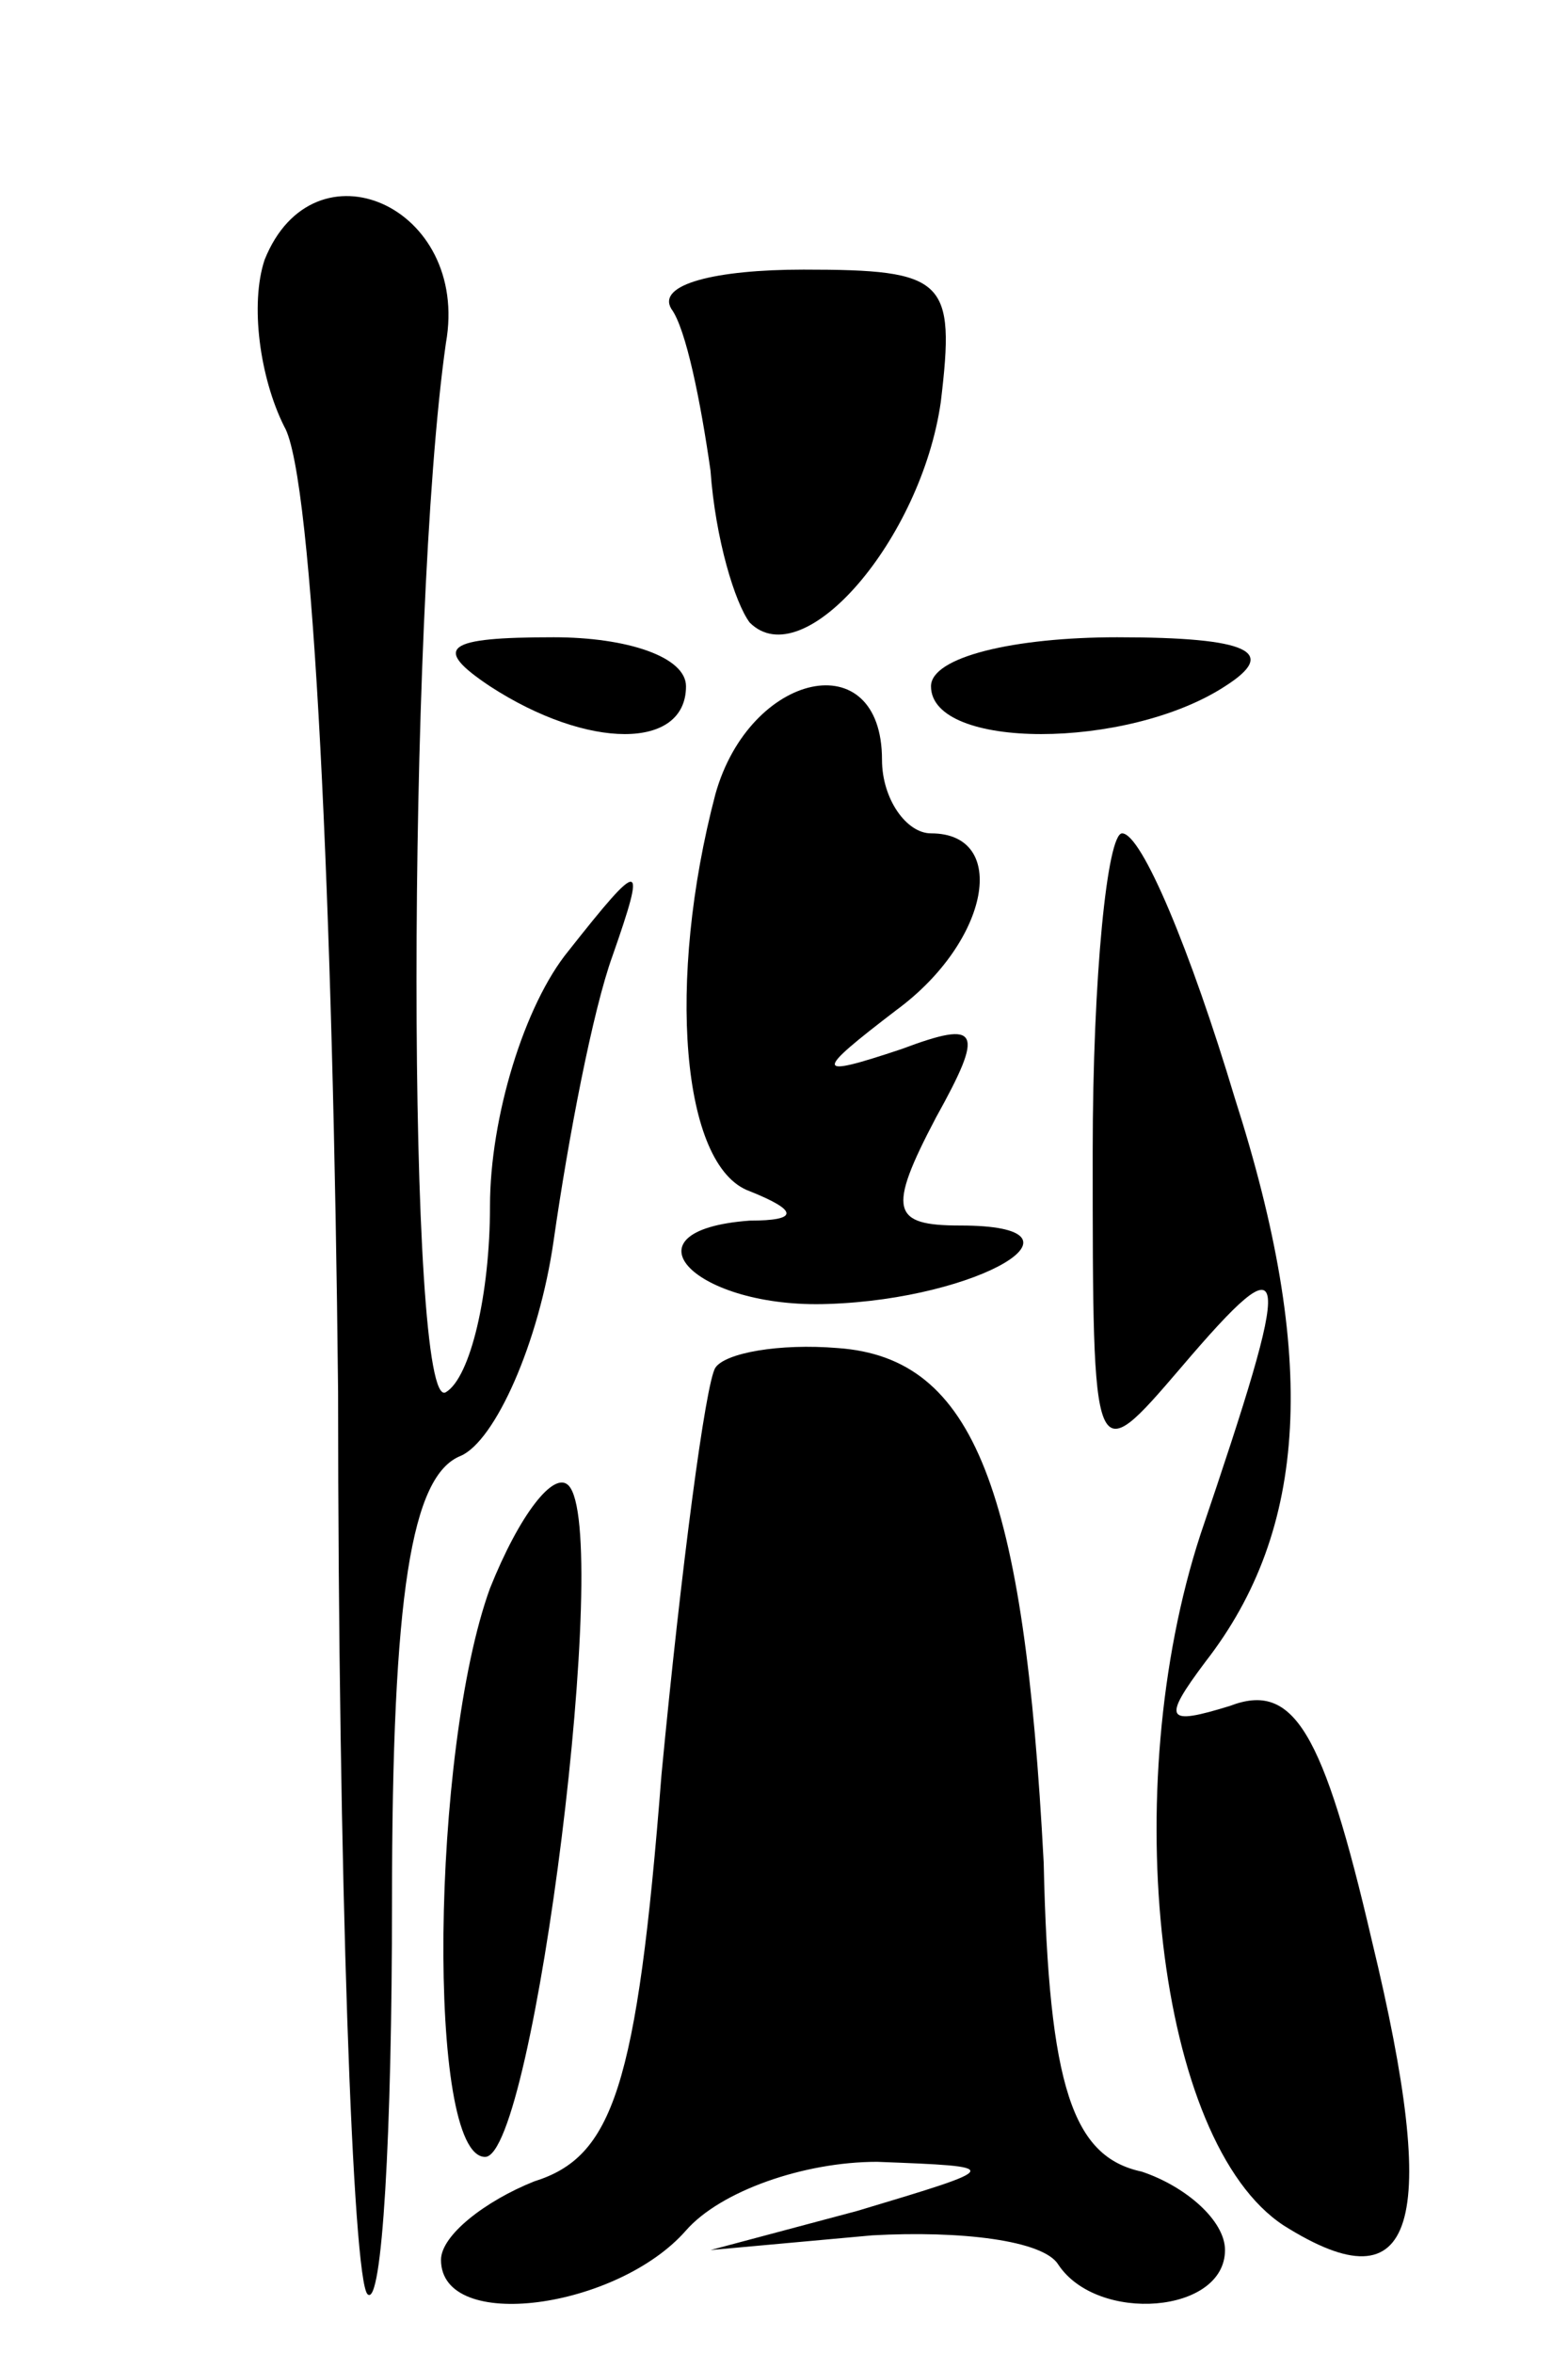 <?xml version="1.0" standalone="no"?>
<!DOCTYPE svg PUBLIC "-//W3C//DTD SVG 20010904//EN"
 "http://www.w3.org/TR/2001/REC-SVG-20010904/DTD/svg10.dtd">
<svg version="1.0" xmlns="http://www.w3.org/2000/svg"
 width="32pt" height="48pt" viewBox="0 0 32 48"
 preserveAspectRatio="xMidYMid meet">
<g transform="translate(0,48) scale(0.1,-0.1)"
fill="#000000" stroke="none">
<path fill="#000000" stroke="none" d="M54 427 c-3 -9 -1 -24 4 -34 6 -10 10
-99 11 -197 0 -99 3 -181 6 -184 3 -3 5 33 5 80 0 63 4 87 14 91 7 3 16 23 19
44 3 21 8 47 12 58 7 20 6 20 -9 1 -9 -11 -16 -34 -16 -52 0 -18 -4 -35 -9
-38 -8 -5 -8 158 0 214 5 28 -27 42 -37 17z"/>
<path fill="#000000" stroke="none" d="M137 417 c3 -4 6 -19 8 -33 1 -14 5
-27 8 -31 11 -11 35 17 39 45 3 25 1 27 -28 27 -18 0 -30 -3 -27 -8z"/>
<path fill="#000000" stroke="none" d="M100 340 c20 -13 40 -13 40 0 0 6 -12
10 -27 10 -22 0 -25 -2 -13 -10z"/>
<path fill="#000000" stroke="none" d="M190 340 c0 -13 40 -13 60 0 11 7 5 10
-22 10 -21 0 -38 -4 -38 -10z"/>
<path fill="#000000" stroke="none" d="M146 318 c-10 -38 -7 -76 7 -81 10 -4
10 -6 0 -6 -27 -2 -11 -18 16 -17 31 1 56 16 27 16 -14 0 -15 3 -5 22 10 18 9
20 -7 14 -18 -6 -18 -5 -1 8 19 14 23 36 7 36 -5 0 -10 7 -10 15 0 24 -27 18
-34 -7z"/>
<path fill="#000000" stroke="none" d="M223 245 c0 -65 0 -65 18 -44 23 27 23
22 4 -34 -17 -52 -9 -124 17 -141 27 -17 32 0 18 58 -10 43 -16 53 -29 48 -13
-4 -14 -3 -5 9 21 27 23 62 6 115 -9 30 -19 54 -23 54 -3 0 -6 -29 -6 -65z"/>
<path fill="#000000" stroke="none" d="M146 201 c-2 -3 -7 -41 -11 -83 -5 -64
-10 -78 -26 -83 -10 -4 -19 -11 -19 -16 0 -15 36 -10 50 6 7 8 24 14 39 14 26
-1 26 -1 -4 -10 l-30 -8 33 3 c18 1 35 -1 38 -6 8 -12 34 -10 34 3 0 6 -8 13
-17 16 -14 3 -19 17 -20 63 -4 76 -14 103 -42 105 -12 1 -23 -1 -25 -4z"/>
<path fill="#000000" stroke="none" d="M100 156 c-12 -33 -13 -116 -1 -116 10
0 26 128 17 137 -3 3 -10 -6 -16 -21z"/>
</g>
</svg>
